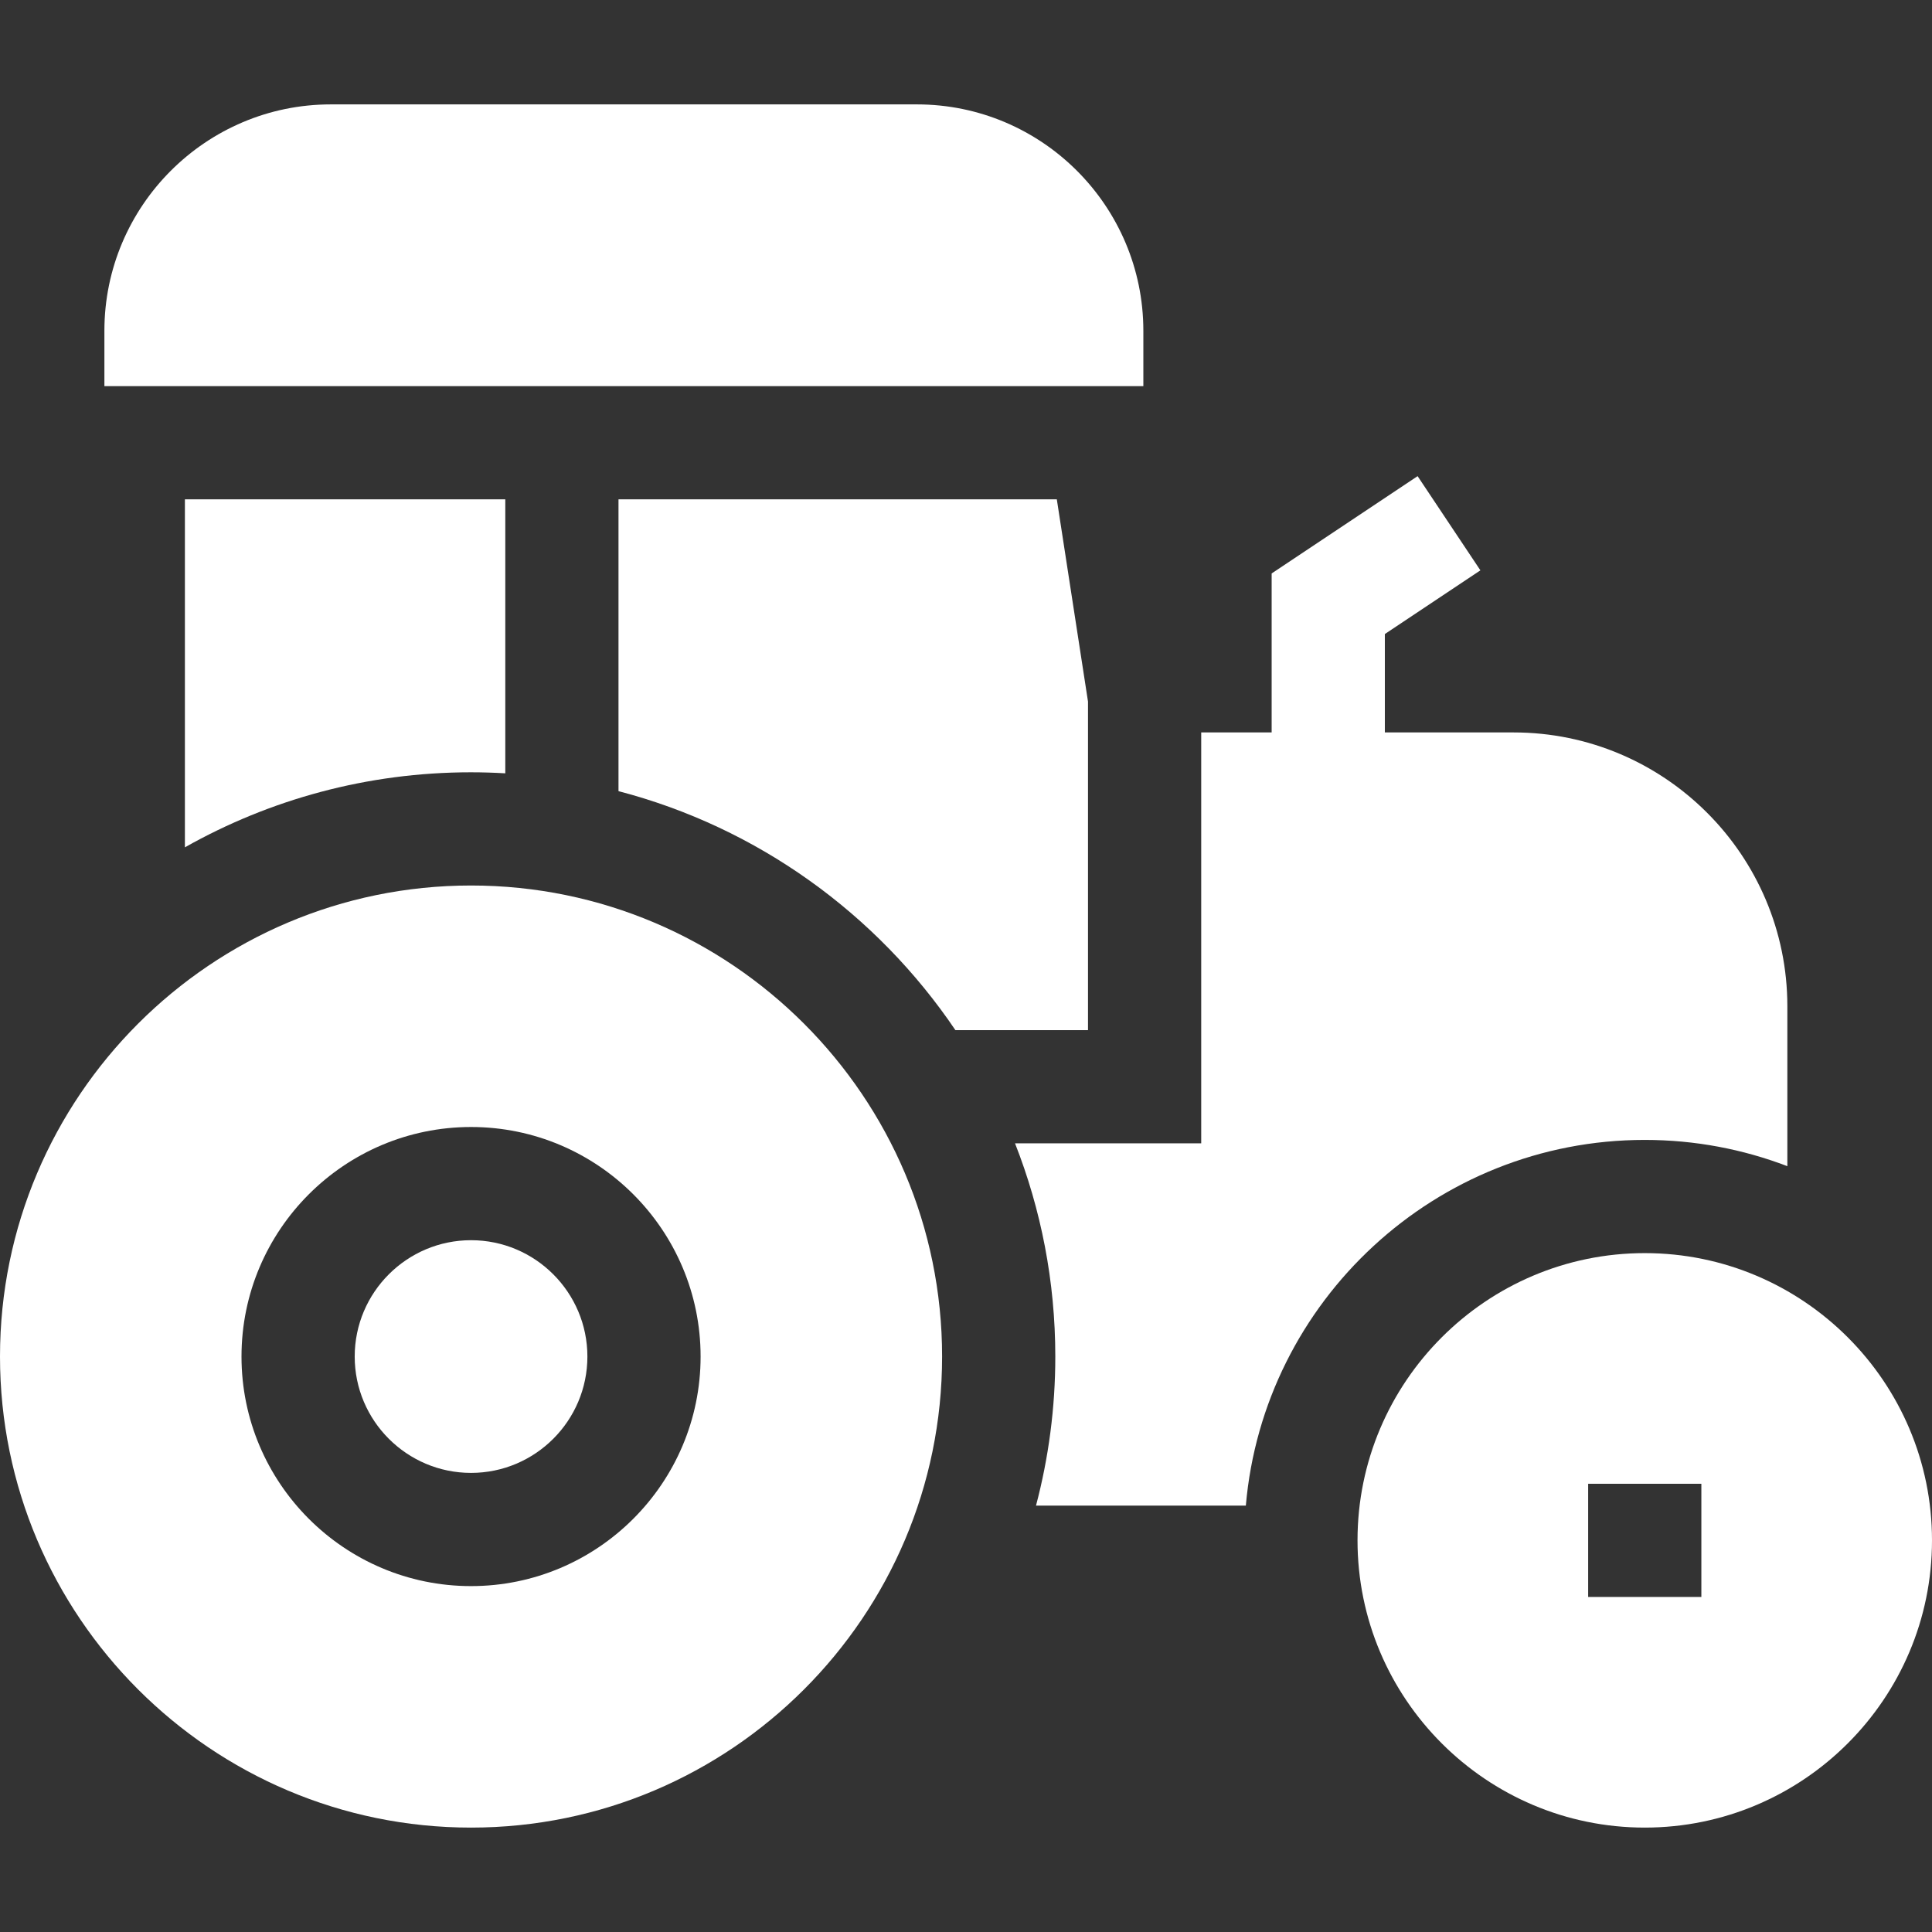<?xml version="1.0"?>
<svg xmlns="http://www.w3.org/2000/svg" xmlns:xlink="http://www.w3.org/1999/xlink" xmlns:svgjs="http://svgjs.com/svgjs" version="1.1" width="512" height="512" x="0" y="0" viewBox="0 0 512 512" style="enable-background:new 0 0 512 512" xml:space="preserve" class=""><rect x="0" y="0" width="512" height="512" fill="#333333" stroke="none"/><g><g xmlns="http://www.w3.org/2000/svg"><path d="m163.908 132.333v77.331c36.895 9.629 68.476 32.555 89.285 63.335h35.139v-87.072l-8.264-53.595h-116.16z" fill="#ffffff" data-original="#000000" style="" class=""/><path d="m124.833 204.666c3.047 0 6.071.098 9.075.273v-72.606h-84.908v92.218c22.427-12.652 48.299-19.885 75.833-19.885z" fill="#ffffff" data-original="#000000" style="" class=""/><path d="m435.878 302.089c13.305 0 26.043 2.468 37.789 6.96v-42.382c0-40.012-32.552-72.565-72.565-72.565h-34.102v-26.074l25.32-16.881-16.641-24.961-38.679 25.786v42.129h-18.668v108.899h-49.34c6.888 17.513 10.674 36.572 10.674 56.5 0 13.647-1.783 26.885-5.114 39.5h55.607c4.685-54.219 50.306-96.911 105.719-96.911z" fill="#ffffff" data-original="#000000" style="" class=""/><path d="m249.666 359.5c0-68.833-56-124.833-124.833-124.833-68.833-.001-124.833 55.999-124.833 124.833s56 124.833 124.833 124.833 124.833-56 124.833-124.833zm-124.833 60.833c-33.544 0-60.833-27.29-60.833-60.833s27.289-60.833 60.833-60.833 60.833 27.29 60.833 60.833-27.29 60.833-60.833 60.833z" fill="#ffffff" data-original="#000000" style="" class=""/><path d="m155.666 359.5c0-17.001-13.832-30.833-30.833-30.833-17.002-.001-30.833 13.831-30.833 30.833s13.832 30.833 30.833 30.833 30.833-13.832 30.833-30.833z" fill="#ffffff" data-original="#000000" style="" class=""/><path d="m303 102.333v-14.667c0-33.084-26.916-60-60-60h-155.334c-33.084 0-60 26.916-60 60v14.667z" fill="#ffffff" data-original="#000000" style="" class=""/><path d="m435.878 332.089c-41.974 0-76.122 34.148-76.122 76.122s34.149 76.122 76.122 76.122c41.974 0 76.122-34.149 76.122-76.122 0-41.974-34.149-76.122-76.122-76.122zm-15.001 91.122v-30h30v30z" fill="#ffffff" data-original="#000000" style="" class=""/></g></g></svg>
